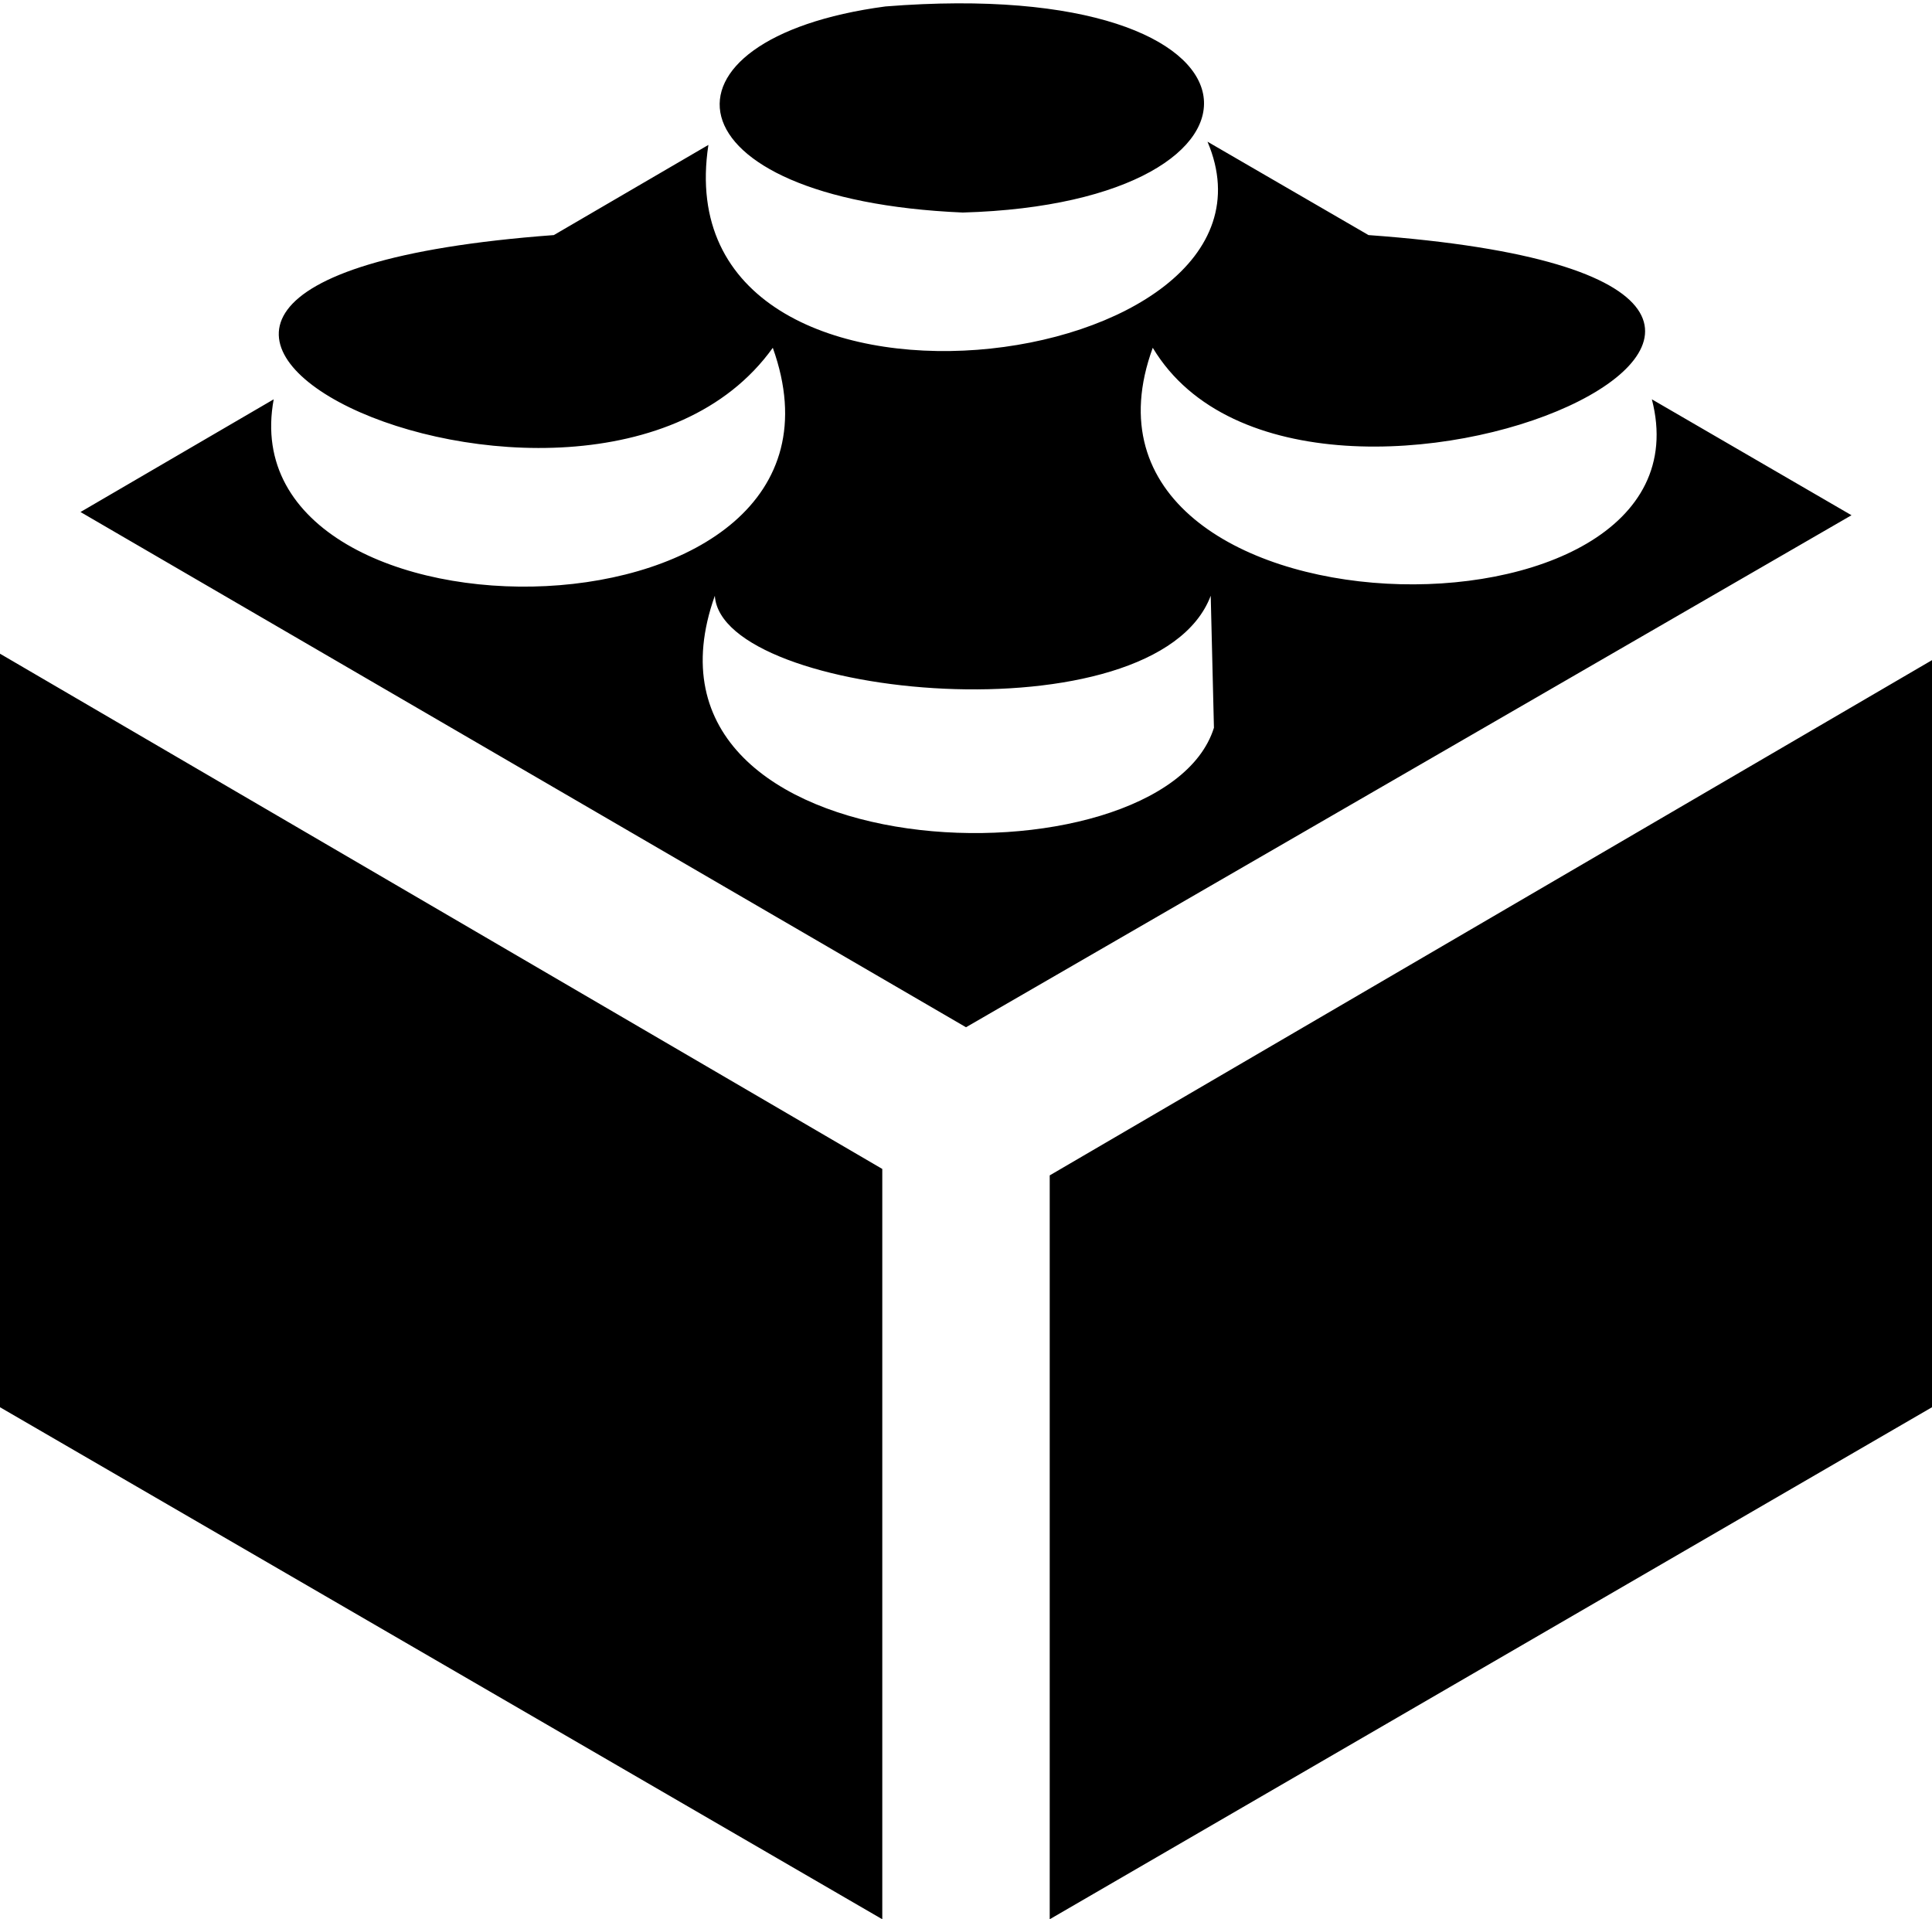 <svg version="1.1" id="Layer_1" xmlns="http://www.w3.org/2000/svg" xmlns:xlink="http://www.w3.org/1999/xlink" x="0px" y="0px" viewBox="0 0 60 59.6" style="enable-background:new 0 0 60 59.6;" xml:space="preserve">
  <path d="M0,43.7l27.4,15.9V36.3L0,20.3V43.7z M51.3,12.4c2.1,8.1-18.9,7.7-15.5-1.6h0c4.8,8,27.4-2,6.7-3.5l-5-2.9c3.1,7.3-17,9.9-15.5,0.1l-4.8,2.8C-3,8.8,18.2,18.9,24,10.8h0c3.4,9.5-17,9.7-15.5,1.6l-6,3.5l27.5,16L57.5,16L51.3,12.4zM37.7,22.6c-1.6,5.1-18.6,4.6-15.5-4.1h0c0.2,3.2,13.7,4.5,15.4,0h0L37.7,22.6L37.7,22.6z M32.6,36.5v23.1L60,43.7V20.5L32.6,36.5zM29.9,6.6c10.5-0.3,10.2-7.4-2.4-6.4C20,1.2,20.6,6.2,29.9,6.6"/>
</svg>
